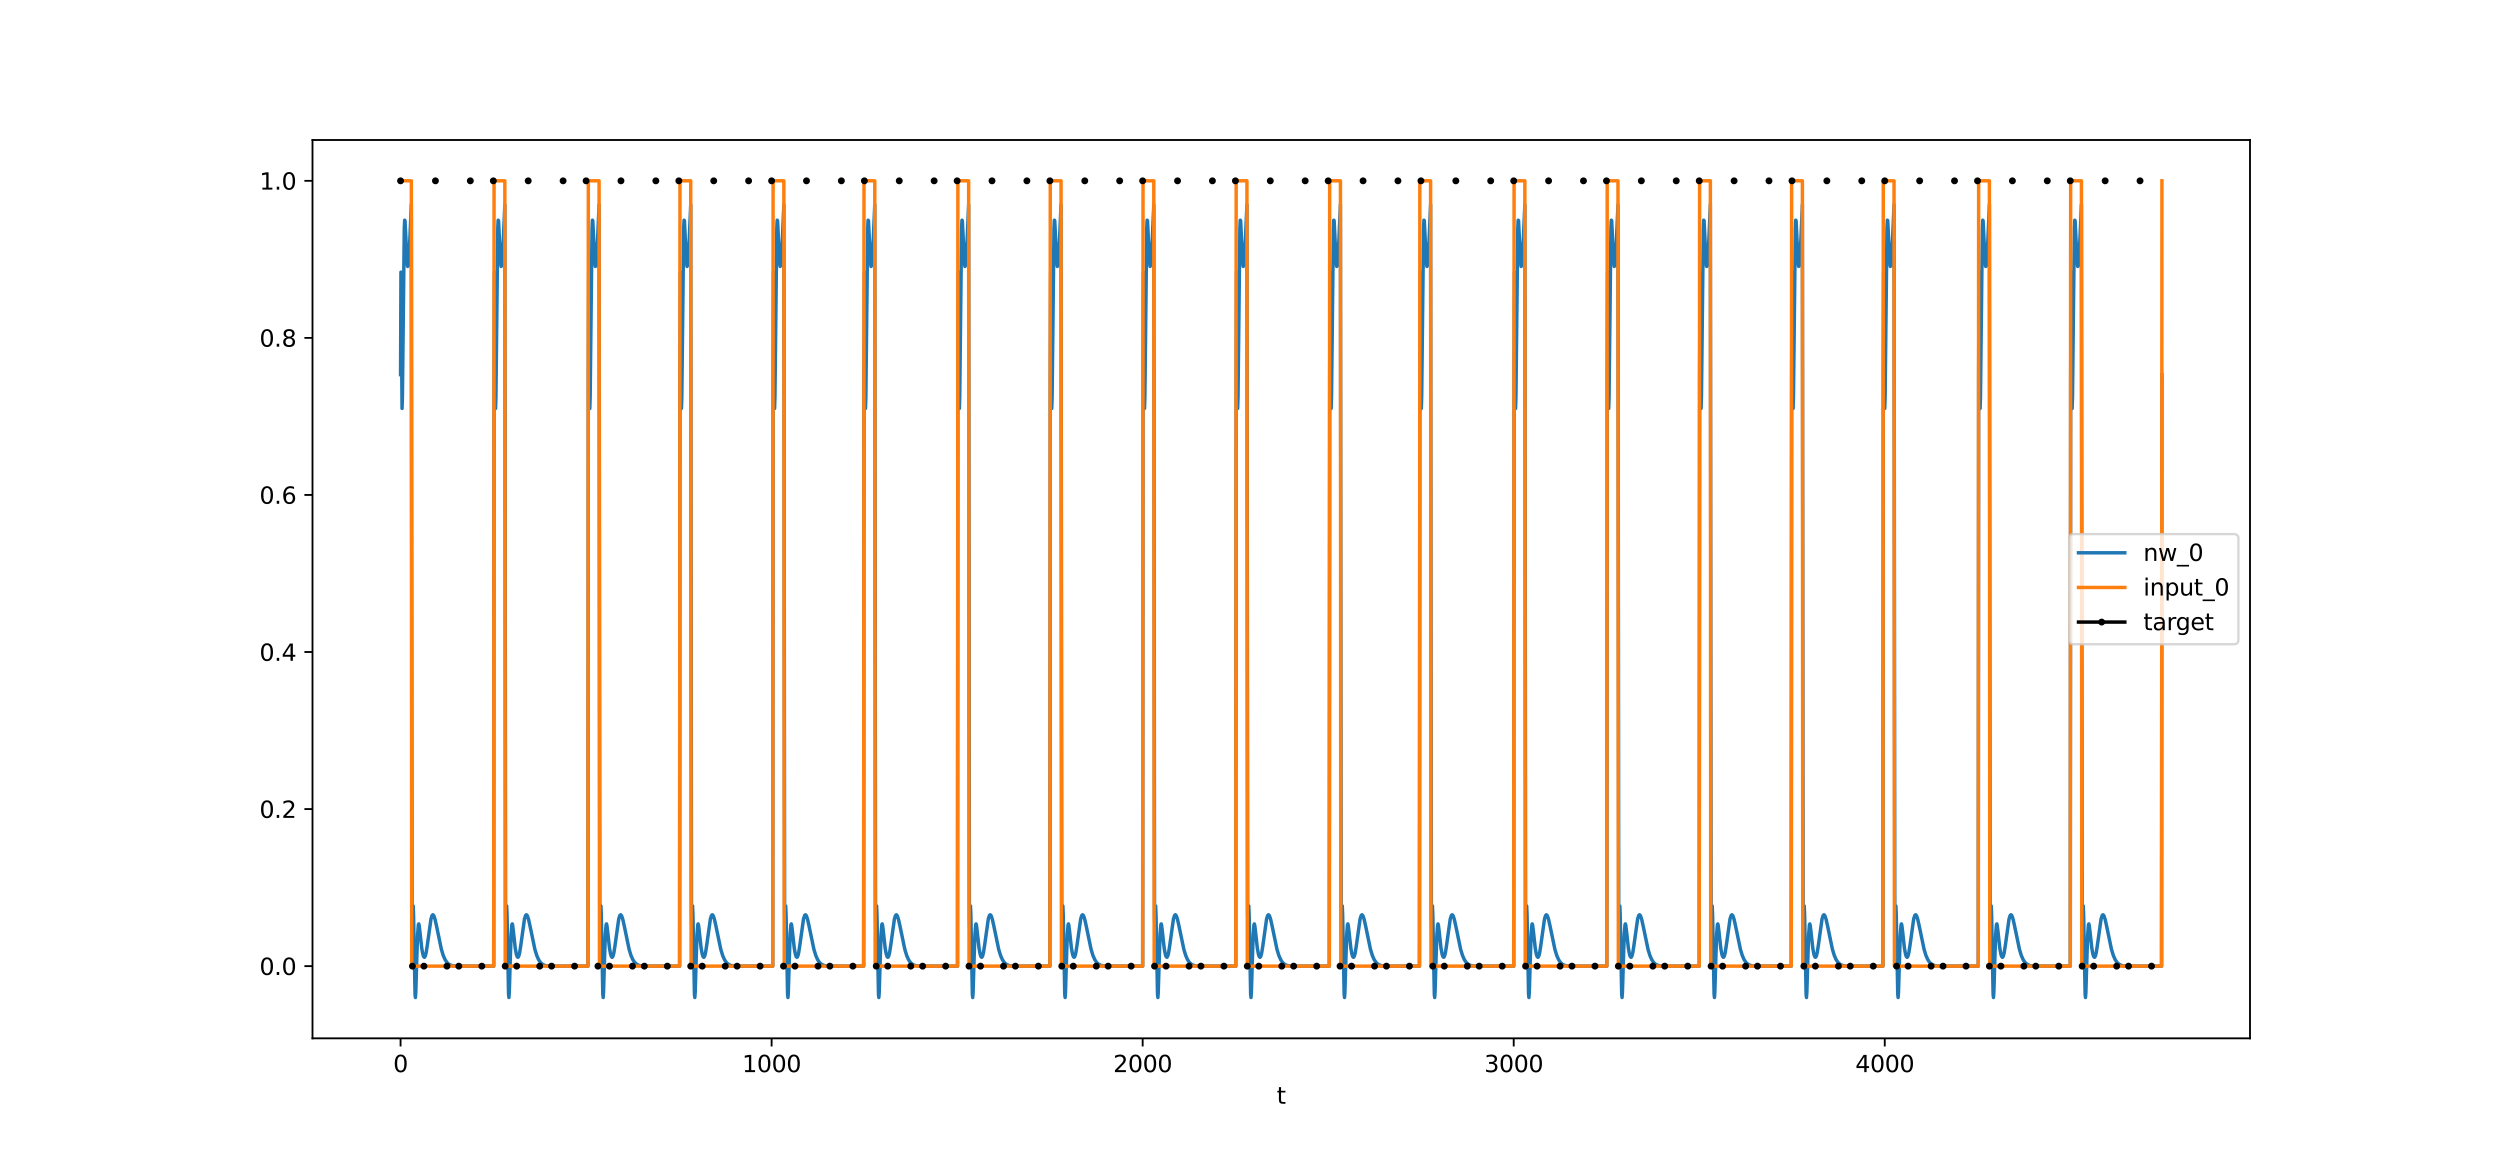 <?xml version="1.0" encoding="utf-8" standalone="no"?>
<!DOCTYPE svg PUBLIC "-//W3C//DTD SVG 1.1//EN"
  "http://www.w3.org/Graphics/SVG/1.1/DTD/svg11.dtd">
<svg xmlns:xlink="http://www.w3.org/1999/xlink" width="1080pt" height="504pt" viewBox="0 0 1080 504" xmlns="http://www.w3.org/2000/svg" version="1.1">
 <defs>
  <style type="text/css">*{stroke-linejoin: round; stroke-linecap: butt}</style>
 </defs>
 <g id="figure_1">
  <g id="patch_1">
   <path d="M 0 504 
L 1080 504 
L 1080 0 
L 0 0 
z
" style="fill: #ffffff"/>
  </g>
  <g id="axes_1">
   <g id="patch_2">
    <path d="M 135 448.56 
L 972 448.56 
L 972 60.48 
L 135 60.48 
z
" style="fill: #ffffff"/>
   </g>
   <g id="matplotlib.axis_1">
    <g id="xtick_1">
     <g id="line2d_1">
      <defs>
       <path id="mf96a973de1" d="M 0 0 
L 0 3.5 
" style="stroke: #000000; stroke-width: 0.8"/>
      </defs>
      <g>
       <use xlink:href="#mf96a973de1" x="173.045" y="448.56" style="stroke: #000000; stroke-width: 0.8"/>
      </g>
     </g>
     <g id="text_1">
      <!-- 0 -->
      <g transform="translate(169.864 463.158) scale(0.1 -0.1)">
       <defs>
        <path id="DejaVuSans-30" d="M 2034 4250 
Q 1547 4250 1301 3770 
Q 1056 3291 1056 2328 
Q 1056 1369 1301 889 
Q 1547 409 2034 409 
Q 2525 409 2770 889 
Q 3016 1369 3016 2328 
Q 3016 3291 2770 3770 
Q 2525 4250 2034 4250 
z
M 2034 4750 
Q 2819 4750 3233 4129 
Q 3647 3509 3647 2328 
Q 3647 1150 3233 529 
Q 2819 -91 2034 -91 
Q 1250 -91 836 529 
Q 422 1150 422 2328 
Q 422 3509 836 4129 
Q 1250 4750 2034 4750 
z
" transform="scale(0.016)"/>
       </defs>
       <use xlink:href="#DejaVuSans-30"/>
      </g>
     </g>
    </g>
    <g id="xtick_2">
     <g id="line2d_2">
      <g>
       <use xlink:href="#mf96a973de1" x="333.338" y="448.56" style="stroke: #000000; stroke-width: 0.8"/>
      </g>
     </g>
     <g id="text_2">
      <!-- 1000 -->
      <g transform="translate(320.613 463.158) scale(0.1 -0.1)">
       <defs>
        <path id="DejaVuSans-31" d="M 794 531 
L 1825 531 
L 1825 4091 
L 703 3866 
L 703 4441 
L 1819 4666 
L 2450 4666 
L 2450 531 
L 3481 531 
L 3481 0 
L 794 0 
L 794 531 
z
" transform="scale(0.016)"/>
       </defs>
       <use xlink:href="#DejaVuSans-31"/>
       <use xlink:href="#DejaVuSans-30" x="63.623"/>
       <use xlink:href="#DejaVuSans-30" x="127.246"/>
       <use xlink:href="#DejaVuSans-30" x="190.869"/>
      </g>
     </g>
    </g>
    <g id="xtick_3">
     <g id="line2d_3">
      <g>
       <use xlink:href="#mf96a973de1" x="493.631" y="448.56" style="stroke: #000000; stroke-width: 0.8"/>
      </g>
     </g>
     <g id="text_3">
      <!-- 2000 -->
      <g transform="translate(480.906 463.158) scale(0.1 -0.1)">
       <defs>
        <path id="DejaVuSans-32" d="M 1228 531 
L 3431 531 
L 3431 0 
L 469 0 
L 469 531 
Q 828 903 1448 1529 
Q 2069 2156 2228 2338 
Q 2531 2678 2651 2914 
Q 2772 3150 2772 3378 
Q 2772 3750 2511 3984 
Q 2250 4219 1831 4219 
Q 1534 4219 1204 4116 
Q 875 4013 500 3803 
L 500 4441 
Q 881 4594 1212 4672 
Q 1544 4750 1819 4750 
Q 2544 4750 2975 4387 
Q 3406 4025 3406 3419 
Q 3406 3131 3298 2873 
Q 3191 2616 2906 2266 
Q 2828 2175 2409 1742 
Q 1991 1309 1228 531 
z
" transform="scale(0.016)"/>
       </defs>
       <use xlink:href="#DejaVuSans-32"/>
       <use xlink:href="#DejaVuSans-30" x="63.623"/>
       <use xlink:href="#DejaVuSans-30" x="127.246"/>
       <use xlink:href="#DejaVuSans-30" x="190.869"/>
      </g>
     </g>
    </g>
    <g id="xtick_4">
     <g id="line2d_4">
      <g>
       <use xlink:href="#mf96a973de1" x="653.923" y="448.56" style="stroke: #000000; stroke-width: 0.8"/>
      </g>
     </g>
     <g id="text_4">
      <!-- 3000 -->
      <g transform="translate(641.198 463.158) scale(0.1 -0.1)">
       <defs>
        <path id="DejaVuSans-33" d="M 2597 2516 
Q 3050 2419 3304 2112 
Q 3559 1806 3559 1356 
Q 3559 666 3084 287 
Q 2609 -91 1734 -91 
Q 1441 -91 1130 -33 
Q 819 25 488 141 
L 488 750 
Q 750 597 1062 519 
Q 1375 441 1716 441 
Q 2309 441 2620 675 
Q 2931 909 2931 1356 
Q 2931 1769 2642 2001 
Q 2353 2234 1838 2234 
L 1294 2234 
L 1294 2753 
L 1863 2753 
Q 2328 2753 2575 2939 
Q 2822 3125 2822 3475 
Q 2822 3834 2567 4026 
Q 2313 4219 1838 4219 
Q 1578 4219 1281 4162 
Q 984 4106 628 3988 
L 628 4550 
Q 988 4650 1302 4700 
Q 1616 4750 1894 4750 
Q 2613 4750 3031 4423 
Q 3450 4097 3450 3541 
Q 3450 3153 3228 2886 
Q 3006 2619 2597 2516 
z
" transform="scale(0.016)"/>
       </defs>
       <use xlink:href="#DejaVuSans-33"/>
       <use xlink:href="#DejaVuSans-30" x="63.623"/>
       <use xlink:href="#DejaVuSans-30" x="127.246"/>
       <use xlink:href="#DejaVuSans-30" x="190.869"/>
      </g>
     </g>
    </g>
    <g id="xtick_5">
     <g id="line2d_5">
      <g>
       <use xlink:href="#mf96a973de1" x="814.216" y="448.56" style="stroke: #000000; stroke-width: 0.8"/>
      </g>
     </g>
     <g id="text_5">
      <!-- 4000 -->
      <g transform="translate(801.491 463.158) scale(0.1 -0.1)">
       <defs>
        <path id="DejaVuSans-34" d="M 2419 4116 
L 825 1625 
L 2419 1625 
L 2419 4116 
z
M 2253 4666 
L 3047 4666 
L 3047 1625 
L 3713 1625 
L 3713 1100 
L 3047 1100 
L 3047 0 
L 2419 0 
L 2419 1100 
L 313 1100 
L 313 1709 
L 2253 4666 
z
" transform="scale(0.016)"/>
       </defs>
       <use xlink:href="#DejaVuSans-34"/>
       <use xlink:href="#DejaVuSans-30" x="63.623"/>
       <use xlink:href="#DejaVuSans-30" x="127.246"/>
       <use xlink:href="#DejaVuSans-30" x="190.869"/>
      </g>
     </g>
    </g>
    <g id="text_6">
     <!-- t -->
     <g transform="translate(551.54 476.837) scale(0.1 -0.1)">
      <defs>
       <path id="DejaVuSans-74" d="M 1172 4494 
L 1172 3500 
L 2356 3500 
L 2356 3053 
L 1172 3053 
L 1172 1153 
Q 1172 725 1289 603 
Q 1406 481 1766 481 
L 2356 481 
L 2356 0 
L 1766 0 
Q 1100 0 847 248 
Q 594 497 594 1153 
L 594 3053 
L 172 3053 
L 172 3500 
L 594 3500 
L 594 4494 
L 1172 4494 
z
" transform="scale(0.016)"/>
      </defs>
      <use xlink:href="#DejaVuSans-74"/>
     </g>
    </g>
   </g>
   <g id="matplotlib.axis_2">
    <g id="ytick_1">
     <g id="line2d_6">
      <defs>
       <path id="m566e83e4d3" d="M 0 0 
L -3.5 0 
" style="stroke: #000000; stroke-width: 0.8"/>
      </defs>
      <g>
       <use xlink:href="#m566e83e4d3" x="135" y="417.374" style="stroke: #000000; stroke-width: 0.8"/>
      </g>
     </g>
     <g id="text_7">
      <!-- 0.0 -->
      <g transform="translate(112.097 421.173) scale(0.1 -0.1)">
       <defs>
        <path id="DejaVuSans-2e" d="M 684 794 
L 1344 794 
L 1344 0 
L 684 0 
L 684 794 
z
" transform="scale(0.016)"/>
       </defs>
       <use xlink:href="#DejaVuSans-30"/>
       <use xlink:href="#DejaVuSans-2e" x="63.623"/>
       <use xlink:href="#DejaVuSans-30" x="95.41"/>
      </g>
     </g>
    </g>
    <g id="ytick_2">
     <g id="line2d_7">
      <g>
       <use xlink:href="#m566e83e4d3" x="135" y="349.523" style="stroke: #000000; stroke-width: 0.8"/>
      </g>
     </g>
     <g id="text_8">
      <!-- 0.2 -->
      <g transform="translate(112.097 353.323) scale(0.1 -0.1)">
       <use xlink:href="#DejaVuSans-30"/>
       <use xlink:href="#DejaVuSans-2e" x="63.623"/>
       <use xlink:href="#DejaVuSans-32" x="95.41"/>
      </g>
     </g>
    </g>
    <g id="ytick_3">
     <g id="line2d_8">
      <g>
       <use xlink:href="#m566e83e4d3" x="135" y="281.672" style="stroke: #000000; stroke-width: 0.8"/>
      </g>
     </g>
     <g id="text_9">
      <!-- 0.4 -->
      <g transform="translate(112.097 285.472) scale(0.1 -0.1)">
       <use xlink:href="#DejaVuSans-30"/>
       <use xlink:href="#DejaVuSans-2e" x="63.623"/>
       <use xlink:href="#DejaVuSans-34" x="95.41"/>
      </g>
     </g>
    </g>
    <g id="ytick_4">
     <g id="line2d_9">
      <g>
       <use xlink:href="#m566e83e4d3" x="135" y="213.822" style="stroke: #000000; stroke-width: 0.8"/>
      </g>
     </g>
     <g id="text_10">
      <!-- 0.6 -->
      <g transform="translate(112.097 217.621) scale(0.1 -0.1)">
       <defs>
        <path id="DejaVuSans-36" d="M 2113 2584 
Q 1688 2584 1439 2293 
Q 1191 2003 1191 1497 
Q 1191 994 1439 701 
Q 1688 409 2113 409 
Q 2538 409 2786 701 
Q 3034 994 3034 1497 
Q 3034 2003 2786 2293 
Q 2538 2584 2113 2584 
z
M 3366 4563 
L 3366 3988 
Q 3128 4100 2886 4159 
Q 2644 4219 2406 4219 
Q 1781 4219 1451 3797 
Q 1122 3375 1075 2522 
Q 1259 2794 1537 2939 
Q 1816 3084 2150 3084 
Q 2853 3084 3261 2657 
Q 3669 2231 3669 1497 
Q 3669 778 3244 343 
Q 2819 -91 2113 -91 
Q 1303 -91 875 529 
Q 447 1150 447 2328 
Q 447 3434 972 4092 
Q 1497 4750 2381 4750 
Q 2619 4750 2861 4703 
Q 3103 4656 3366 4563 
z
" transform="scale(0.016)"/>
       </defs>
       <use xlink:href="#DejaVuSans-30"/>
       <use xlink:href="#DejaVuSans-2e" x="63.623"/>
       <use xlink:href="#DejaVuSans-36" x="95.41"/>
      </g>
     </g>
    </g>
    <g id="ytick_5">
     <g id="line2d_10">
      <g>
       <use xlink:href="#m566e83e4d3" x="135" y="145.971" style="stroke: #000000; stroke-width: 0.8"/>
      </g>
     </g>
     <g id="text_11">
      <!-- 0.8 -->
      <g transform="translate(112.097 149.77) scale(0.1 -0.1)">
       <defs>
        <path id="DejaVuSans-38" d="M 2034 2216 
Q 1584 2216 1326 1975 
Q 1069 1734 1069 1313 
Q 1069 891 1326 650 
Q 1584 409 2034 409 
Q 2484 409 2743 651 
Q 3003 894 3003 1313 
Q 3003 1734 2745 1975 
Q 2488 2216 2034 2216 
z
M 1403 2484 
Q 997 2584 770 2862 
Q 544 3141 544 3541 
Q 544 4100 942 4425 
Q 1341 4750 2034 4750 
Q 2731 4750 3128 4425 
Q 3525 4100 3525 3541 
Q 3525 3141 3298 2862 
Q 3072 2584 2669 2484 
Q 3125 2378 3379 2068 
Q 3634 1759 3634 1313 
Q 3634 634 3220 271 
Q 2806 -91 2034 -91 
Q 1263 -91 848 271 
Q 434 634 434 1313 
Q 434 1759 690 2068 
Q 947 2378 1403 2484 
z
M 1172 3481 
Q 1172 3119 1398 2916 
Q 1625 2713 2034 2713 
Q 2441 2713 2670 2916 
Q 2900 3119 2900 3481 
Q 2900 3844 2670 4047 
Q 2441 4250 2034 4250 
Q 1625 4250 1398 4047 
Q 1172 3844 1172 3481 
z
" transform="scale(0.016)"/>
       </defs>
       <use xlink:href="#DejaVuSans-30"/>
       <use xlink:href="#DejaVuSans-2e" x="63.623"/>
       <use xlink:href="#DejaVuSans-38" x="95.41"/>
      </g>
     </g>
    </g>
    <g id="ytick_6">
     <g id="line2d_11">
      <g>
       <use xlink:href="#m566e83e4d3" x="135" y="78.12" style="stroke: #000000; stroke-width: 0.8"/>
      </g>
     </g>
     <g id="text_12">
      <!-- 1.0 -->
      <g transform="translate(112.097 81.919) scale(0.1 -0.1)">
       <use xlink:href="#DejaVuSans-31"/>
       <use xlink:href="#DejaVuSans-2e" x="63.623"/>
       <use xlink:href="#DejaVuSans-30" x="95.41"/>
      </g>
     </g>
    </g>
   </g>
   <g id="line2d_12">
    <path d="M 173.045 161.843 
L 173.206 117.562 
L 173.687 176.445 
L 173.847 171.302 
L 174.648 98.662 
L 174.809 95.126 
L 174.969 95.298 
L 175.29 101.799 
L 175.77 112.535 
L 176.091 115.102 
L 176.251 114.847 
L 176.572 111.884 
L 177.053 103.405 
L 177.694 88.416 
L 178.015 395.152 
L 178.175 402.93 
L 178.495 391.378 
L 178.656 395.289 
L 179.297 429.565 
L 179.457 430.92 
L 179.617 428.803 
L 180.098 412.739 
L 180.419 403.549 
L 180.74 399.436 
L 180.9 399.127 
L 181.06 399.667 
L 181.381 402.254 
L 182.182 409.573 
L 182.663 412.209 
L 182.984 413.191 
L 183.304 413.549 
L 183.464 413.48 
L 183.785 412.823 
L 184.106 411.483 
L 184.587 408.402 
L 186.189 396.957 
L 186.67 395.465 
L 186.991 395.184 
L 187.151 395.247 
L 187.472 395.735 
L 187.953 397.22 
L 188.594 400.117 
L 190.678 410.127 
L 191.479 412.755 
L 192.281 414.588 
L 193.082 415.784 
L 193.883 416.52 
L 194.685 416.948 
L 195.647 417.215 
L 197.089 417.36 
L 200.295 417.381 
L 213.279 417.374 
L 213.439 161.843 
L 213.599 117.562 
L 214.08 176.445 
L 214.241 171.302 
L 215.042 98.662 
L 215.202 95.126 
L 215.363 95.298 
L 215.683 101.799 
L 216.164 112.535 
L 216.485 115.102 
L 216.645 114.847 
L 216.966 111.884 
L 217.447 103.405 
L 218.088 88.416 
L 218.408 395.152 
L 218.569 402.93 
L 218.889 391.378 
L 219.049 395.289 
L 219.691 429.565 
L 219.851 430.92 
L 220.011 428.803 
L 220.492 412.739 
L 220.813 403.549 
L 221.133 399.436 
L 221.294 399.127 
L 221.454 399.667 
L 221.774 402.254 
L 222.576 409.573 
L 223.057 412.209 
L 223.377 413.191 
L 223.698 413.549 
L 223.858 413.48 
L 224.179 412.823 
L 224.499 411.483 
L 224.98 408.402 
L 226.583 396.957 
L 227.064 395.465 
L 227.385 395.184 
L 227.545 395.247 
L 227.866 395.735 
L 228.346 397.22 
L 228.988 400.117 
L 231.071 410.127 
L 231.873 412.755 
L 232.674 414.588 
L 233.476 415.784 
L 234.277 416.52 
L 235.079 416.948 
L 236.04 417.215 
L 237.483 417.36 
L 240.689 417.381 
L 253.993 417.374 
L 254.154 161.843 
L 254.314 117.562 
L 254.795 176.445 
L 254.955 171.302 
L 255.756 98.662 
L 255.917 95.126 
L 256.077 95.298 
L 256.398 101.799 
L 256.878 112.535 
L 257.199 115.102 
L 257.359 114.847 
L 257.68 111.884 
L 258.161 103.405 
L 258.802 88.416 
L 259.123 395.152 
L 259.283 402.93 
L 259.603 391.378 
L 259.764 395.289 
L 260.405 429.565 
L 260.565 430.92 
L 260.726 428.803 
L 261.206 412.739 
L 261.527 403.549 
L 261.848 399.436 
L 262.008 399.127 
L 262.168 399.667 
L 262.489 402.254 
L 263.29 409.573 
L 263.771 412.209 
L 264.092 413.191 
L 264.412 413.549 
L 264.573 413.48 
L 264.893 412.823 
L 265.214 411.483 
L 265.695 408.402 
L 267.298 396.957 
L 267.778 395.465 
L 268.099 395.184 
L 268.259 395.247 
L 268.58 395.735 
L 269.061 397.22 
L 269.702 400.117 
L 271.786 410.127 
L 272.587 412.755 
L 273.389 414.588 
L 274.19 415.784 
L 274.992 416.52 
L 275.793 416.948 
L 276.755 417.215 
L 278.197 417.36 
L 281.403 417.381 
L 293.586 417.374 
L 293.746 161.843 
L 293.906 117.562 
L 294.387 176.445 
L 294.547 171.302 
L 295.349 98.662 
L 295.509 95.126 
L 295.669 95.298 
L 295.99 101.799 
L 296.471 112.535 
L 296.791 115.102 
L 296.952 114.847 
L 297.272 111.884 
L 297.753 103.405 
L 298.394 88.416 
L 298.715 395.152 
L 298.875 402.93 
L 299.196 391.378 
L 299.356 395.289 
L 299.997 429.565 
L 300.158 430.92 
L 300.318 428.803 
L 300.799 412.739 
L 301.119 403.549 
L 301.44 399.436 
L 301.6 399.127 
L 301.76 399.667 
L 302.081 402.254 
L 302.882 409.573 
L 303.363 412.209 
L 303.684 413.191 
L 304.005 413.549 
L 304.165 413.48 
L 304.485 412.823 
L 304.806 411.483 
L 305.287 408.402 
L 306.89 396.957 
L 307.371 395.465 
L 307.691 395.184 
L 307.852 395.247 
L 308.172 395.735 
L 308.653 397.22 
L 309.294 400.117 
L 311.378 410.127 
L 312.179 412.755 
L 312.981 414.588 
L 313.782 415.784 
L 314.584 416.52 
L 315.385 416.948 
L 316.347 417.215 
L 317.79 417.36 
L 320.996 417.381 
L 333.819 417.374 
L 333.979 161.843 
L 334.14 117.562 
L 334.62 176.445 
L 334.781 171.302 
L 335.582 98.662 
L 335.742 95.126 
L 335.903 95.298 
L 336.223 101.799 
L 336.704 112.535 
L 337.025 115.102 
L 337.185 114.847 
L 337.506 111.884 
L 337.987 103.405 
L 338.628 88.416 
L 338.948 395.152 
L 339.109 402.93 
L 339.429 391.378 
L 339.589 395.289 
L 340.231 429.565 
L 340.391 430.92 
L 340.551 428.803 
L 341.032 412.739 
L 341.353 403.549 
L 341.673 399.436 
L 341.834 399.127 
L 341.994 399.667 
L 342.314 402.254 
L 343.116 409.573 
L 343.597 412.209 
L 343.917 413.191 
L 344.238 413.549 
L 344.398 413.48 
L 344.719 412.823 
L 345.039 411.483 
L 345.52 408.402 
L 347.123 396.957 
L 347.604 395.465 
L 347.925 395.184 
L 348.085 395.247 
L 348.406 395.735 
L 348.886 397.22 
L 349.528 400.117 
L 351.611 410.127 
L 352.413 412.755 
L 353.214 414.588 
L 354.016 415.784 
L 354.817 416.52 
L 355.619 416.948 
L 356.581 417.215 
L 358.023 417.36 
L 361.229 417.381 
L 373.091 417.374 
L 373.251 161.843 
L 373.411 117.562 
L 373.892 176.445 
L 374.052 171.302 
L 374.854 98.662 
L 375.014 95.126 
L 375.174 95.298 
L 375.495 101.799 
L 375.976 112.535 
L 376.297 115.102 
L 376.457 114.847 
L 376.777 111.884 
L 377.258 103.405 
L 377.899 88.416 
L 378.22 395.152 
L 378.38 402.93 
L 378.701 391.378 
L 378.861 395.289 
L 379.502 429.565 
L 379.663 430.92 
L 379.823 428.803 
L 380.304 412.739 
L 380.624 403.549 
L 380.945 399.436 
L 381.105 399.127 
L 381.266 399.667 
L 381.586 402.254 
L 382.388 409.573 
L 382.869 412.209 
L 383.189 413.191 
L 383.51 413.549 
L 383.67 413.48 
L 383.991 412.823 
L 384.311 411.483 
L 384.792 408.402 
L 386.395 396.957 
L 386.876 395.465 
L 387.196 395.184 
L 387.357 395.247 
L 387.677 395.735 
L 388.158 397.22 
L 388.799 400.117 
L 390.883 410.127 
L 391.685 412.755 
L 392.486 414.588 
L 393.288 415.784 
L 394.089 416.52 
L 394.89 416.948 
L 395.852 417.215 
L 397.295 417.36 
L 400.501 417.381 
L 413.645 417.374 
L 413.805 161.843 
L 413.965 117.562 
L 414.446 176.445 
L 414.606 171.302 
L 415.408 98.662 
L 415.568 95.126 
L 415.728 95.298 
L 416.049 101.799 
L 416.53 112.535 
L 416.851 115.102 
L 417.011 114.847 
L 417.331 111.884 
L 417.812 103.405 
L 418.453 88.416 
L 418.774 395.152 
L 418.934 402.93 
L 419.255 391.378 
L 419.415 395.289 
L 420.056 429.565 
L 420.217 430.92 
L 420.377 428.803 
L 420.858 412.739 
L 421.178 403.549 
L 421.499 399.436 
L 421.659 399.127 
L 421.82 399.667 
L 422.14 402.254 
L 422.942 409.573 
L 423.423 412.209 
L 423.743 413.191 
L 424.064 413.549 
L 424.224 413.48 
L 424.545 412.823 
L 424.865 411.483 
L 425.346 408.402 
L 426.949 396.957 
L 427.43 395.465 
L 427.75 395.184 
L 427.911 395.247 
L 428.231 395.735 
L 428.712 397.22 
L 429.353 400.117 
L 431.437 410.127 
L 432.239 412.755 
L 433.04 414.588 
L 433.842 415.784 
L 434.643 416.52 
L 435.444 416.948 
L 436.406 417.215 
L 437.849 417.36 
L 441.055 417.381 
L 453.558 417.374 
L 453.718 161.843 
L 453.878 117.562 
L 454.359 176.445 
L 454.519 171.302 
L 455.321 98.662 
L 455.481 95.126 
L 455.641 95.298 
L 455.962 101.799 
L 456.443 112.535 
L 456.763 115.102 
L 456.924 114.847 
L 457.244 111.884 
L 457.725 103.405 
L 458.366 88.416 
L 458.687 395.152 
L 458.847 402.93 
L 459.168 391.378 
L 459.328 395.289 
L 459.969 429.565 
L 460.13 430.92 
L 460.29 428.803 
L 460.771 412.739 
L 461.091 403.549 
L 461.412 399.436 
L 461.572 399.127 
L 461.732 399.667 
L 462.053 402.254 
L 462.855 409.573 
L 463.335 412.209 
L 463.656 413.191 
L 463.977 413.549 
L 464.137 413.48 
L 464.457 412.823 
L 464.778 411.483 
L 465.259 408.402 
L 466.862 396.957 
L 467.343 395.465 
L 467.663 395.184 
L 467.824 395.247 
L 468.144 395.735 
L 468.625 397.22 
L 469.266 400.117 
L 471.35 410.127 
L 472.151 412.755 
L 472.953 414.588 
L 473.754 415.784 
L 474.556 416.52 
L 475.357 416.948 
L 476.319 417.215 
L 477.762 417.36 
L 480.968 417.381 
L 493.631 417.374 
L 493.791 161.843 
L 493.951 117.562 
L 494.432 176.445 
L 494.592 171.302 
L 495.394 98.662 
L 495.554 95.126 
L 495.715 95.298 
L 496.035 101.799 
L 496.516 112.535 
L 496.837 115.102 
L 496.997 114.847 
L 497.317 111.884 
L 497.798 103.405 
L 498.439 88.416 
L 498.76 395.152 
L 498.92 402.93 
L 499.241 391.378 
L 499.401 395.289 
L 500.042 429.565 
L 500.203 430.92 
L 500.363 428.803 
L 500.844 412.739 
L 501.164 403.549 
L 501.485 399.436 
L 501.645 399.127 
L 501.806 399.667 
L 502.126 402.254 
L 502.928 409.573 
L 503.409 412.209 
L 503.729 413.191 
L 504.05 413.549 
L 504.21 413.48 
L 504.531 412.823 
L 504.851 411.483 
L 505.332 408.402 
L 506.935 396.957 
L 507.416 395.465 
L 507.736 395.184 
L 507.897 395.247 
L 508.217 395.735 
L 508.698 397.22 
L 509.339 400.117 
L 511.423 410.127 
L 512.225 412.755 
L 513.026 414.588 
L 513.828 415.784 
L 514.629 416.52 
L 515.431 416.948 
L 516.392 417.215 
L 517.835 417.36 
L 521.041 417.381 
L 533.864 417.374 
L 534.024 161.843 
L 534.185 117.562 
L 534.666 176.445 
L 534.826 171.302 
L 535.627 98.662 
L 535.788 95.126 
L 535.948 95.298 
L 536.269 101.799 
L 536.749 112.535 
L 537.07 115.102 
L 537.23 114.847 
L 537.551 111.884 
L 538.032 103.405 
L 538.673 88.416 
L 538.994 395.152 
L 539.154 402.93 
L 539.474 391.378 
L 539.635 395.289 
L 540.276 429.565 
L 540.436 430.92 
L 540.596 428.803 
L 541.077 412.739 
L 541.398 403.549 
L 541.718 399.436 
L 541.879 399.127 
L 542.039 399.667 
L 542.36 402.254 
L 543.161 409.573 
L 543.642 412.209 
L 543.963 413.191 
L 544.283 413.549 
L 544.443 413.48 
L 544.764 412.823 
L 545.085 411.483 
L 545.566 408.402 
L 547.168 396.957 
L 547.649 395.465 
L 547.97 395.184 
L 548.13 395.247 
L 548.451 395.735 
L 548.932 397.22 
L 549.573 400.117 
L 551.657 410.127 
L 552.458 412.755 
L 553.26 414.588 
L 554.061 415.784 
L 554.862 416.52 
L 555.664 416.948 
L 556.626 417.215 
L 558.068 417.36 
L 561.274 417.381 
L 574.258 417.374 
L 574.418 161.843 
L 574.578 117.562 
L 575.059 176.445 
L 575.22 171.302 
L 576.021 98.662 
L 576.181 95.126 
L 576.342 95.298 
L 576.662 101.799 
L 577.143 112.535 
L 577.464 115.102 
L 577.624 114.847 
L 577.945 111.884 
L 578.426 103.405 
L 579.067 88.416 
L 579.387 395.152 
L 579.548 402.93 
L 579.868 391.378 
L 580.028 395.289 
L 580.67 429.565 
L 580.83 430.92 
L 580.99 428.803 
L 581.471 412.739 
L 581.792 403.549 
L 582.112 399.436 
L 582.273 399.127 
L 582.433 399.667 
L 582.753 402.254 
L 583.555 409.573 
L 584.036 412.209 
L 584.356 413.191 
L 584.677 413.549 
L 584.837 413.48 
L 585.158 412.823 
L 585.478 411.483 
L 585.959 408.402 
L 587.562 396.957 
L 588.043 395.465 
L 588.364 395.184 
L 588.524 395.247 
L 588.845 395.735 
L 589.325 397.22 
L 589.967 400.117 
L 592.05 410.127 
L 592.852 412.755 
L 593.653 414.588 
L 594.455 415.784 
L 595.256 416.52 
L 596.058 416.948 
L 597.019 417.215 
L 598.462 417.36 
L 601.668 417.381 
L 613.209 417.374 
L 613.369 161.843 
L 613.53 117.562 
L 614.01 176.445 
L 614.171 171.302 
L 614.972 98.662 
L 615.133 95.126 
L 615.293 95.298 
L 615.613 101.799 
L 616.094 112.535 
L 616.415 115.102 
L 616.575 114.847 
L 616.896 111.884 
L 617.377 103.405 
L 618.018 88.416 
L 618.338 395.152 
L 618.499 402.93 
L 618.819 391.378 
L 618.98 395.289 
L 619.621 429.565 
L 619.781 430.92 
L 619.941 428.803 
L 620.422 412.739 
L 620.743 403.549 
L 621.063 399.436 
L 621.224 399.127 
L 621.384 399.667 
L 621.705 402.254 
L 622.506 409.573 
L 622.987 412.209 
L 623.307 413.191 
L 623.628 413.549 
L 623.788 413.48 
L 624.109 412.823 
L 624.429 411.483 
L 624.91 408.402 
L 626.513 396.957 
L 626.994 395.465 
L 627.315 395.184 
L 627.475 395.247 
L 627.796 395.735 
L 628.277 397.22 
L 628.918 400.117 
L 631.001 410.127 
L 631.803 412.755 
L 632.604 414.588 
L 633.406 415.784 
L 634.207 416.52 
L 635.009 416.948 
L 635.971 417.215 
L 637.413 417.36 
L 640.619 417.381 
L 653.923 417.374 
L 654.084 161.843 
L 654.244 117.562 
L 654.725 176.445 
L 654.885 171.302 
L 655.687 98.662 
L 655.847 95.126 
L 656.007 95.298 
L 656.328 101.799 
L 656.809 112.535 
L 657.129 115.102 
L 657.289 114.847 
L 657.61 111.884 
L 658.091 103.405 
L 658.732 88.416 
L 659.053 395.152 
L 659.213 402.93 
L 659.534 391.378 
L 659.694 395.289 
L 660.335 429.565 
L 660.495 430.92 
L 660.656 428.803 
L 661.136 412.739 
L 661.457 403.549 
L 661.778 399.436 
L 661.938 399.127 
L 662.098 399.667 
L 662.419 402.254 
L 663.22 409.573 
L 663.701 412.209 
L 664.022 413.191 
L 664.342 413.549 
L 664.503 413.48 
L 664.823 412.823 
L 665.144 411.483 
L 665.625 408.402 
L 667.228 396.957 
L 667.708 395.465 
L 668.029 395.184 
L 668.189 395.247 
L 668.51 395.735 
L 668.991 397.22 
L 669.632 400.117 
L 671.716 410.127 
L 672.517 412.755 
L 673.319 414.588 
L 674.12 415.784 
L 674.922 416.52 
L 675.723 416.948 
L 676.685 417.215 
L 678.128 417.36 
L 681.333 417.381 
L 694.157 417.374 
L 694.317 161.843 
L 694.477 117.562 
L 694.958 176.445 
L 695.119 171.302 
L 695.92 98.662 
L 696.08 95.126 
L 696.241 95.298 
L 696.561 101.799 
L 697.042 112.535 
L 697.363 115.102 
L 697.523 114.847 
L 697.844 111.884 
L 698.324 103.405 
L 698.966 88.416 
L 699.286 395.152 
L 699.446 402.93 
L 699.767 391.378 
L 699.927 395.289 
L 700.568 429.565 
L 700.729 430.92 
L 700.889 428.803 
L 701.37 412.739 
L 701.691 403.549 
L 702.011 399.436 
L 702.171 399.127 
L 702.332 399.667 
L 702.652 402.254 
L 703.454 409.573 
L 703.935 412.209 
L 704.255 413.191 
L 704.576 413.549 
L 704.736 413.48 
L 705.057 412.823 
L 705.377 411.483 
L 705.858 408.402 
L 707.461 396.957 
L 707.942 395.465 
L 708.263 395.184 
L 708.423 395.247 
L 708.743 395.735 
L 709.224 397.22 
L 709.865 400.117 
L 711.949 410.127 
L 712.751 412.755 
L 713.552 414.588 
L 714.354 415.784 
L 715.155 416.52 
L 715.957 416.948 
L 716.918 417.215 
L 718.361 417.36 
L 721.567 417.381 
L 734.07 417.374 
L 734.23 161.843 
L 734.39 117.562 
L 734.871 176.445 
L 735.031 171.302 
L 735.833 98.662 
L 735.993 95.126 
L 736.153 95.298 
L 736.474 101.799 
L 736.955 112.535 
L 737.275 115.102 
L 737.436 114.847 
L 737.756 111.884 
L 738.237 103.405 
L 738.878 88.416 
L 739.199 395.152 
L 739.359 402.93 
L 739.68 391.378 
L 739.84 395.289 
L 740.481 429.565 
L 740.642 430.92 
L 740.802 428.803 
L 741.283 412.739 
L 741.603 403.549 
L 741.924 399.436 
L 742.084 399.127 
L 742.245 399.667 
L 742.565 402.254 
L 743.367 409.573 
L 743.847 412.209 
L 744.168 413.191 
L 744.489 413.549 
L 744.649 413.48 
L 744.97 412.823 
L 745.29 411.483 
L 745.771 408.402 
L 747.374 396.957 
L 747.855 395.465 
L 748.175 395.184 
L 748.336 395.247 
L 748.656 395.735 
L 749.137 397.22 
L 749.778 400.117 
L 751.862 410.127 
L 752.664 412.755 
L 753.465 414.588 
L 754.267 415.784 
L 755.068 416.52 
L 755.869 416.948 
L 756.831 417.215 
L 758.274 417.36 
L 761.48 417.381 
L 773.822 417.374 
L 773.983 161.843 
L 774.143 117.562 
L 774.624 176.445 
L 774.784 171.302 
L 775.585 98.662 
L 775.746 95.126 
L 775.906 95.298 
L 776.227 101.799 
L 776.707 112.535 
L 777.028 115.102 
L 777.188 114.847 
L 777.509 111.884 
L 777.99 103.405 
L 778.631 88.416 
L 778.952 395.152 
L 779.112 402.93 
L 779.432 391.378 
L 779.593 395.289 
L 780.234 429.565 
L 780.394 430.92 
L 780.555 428.803 
L 781.035 412.739 
L 781.356 403.549 
L 781.677 399.436 
L 781.837 399.127 
L 781.997 399.667 
L 782.318 402.254 
L 783.119 409.573 
L 783.6 412.209 
L 783.921 413.191 
L 784.241 413.549 
L 784.402 413.48 
L 784.722 412.823 
L 785.043 411.483 
L 785.524 408.402 
L 787.127 396.957 
L 787.607 395.465 
L 787.928 395.184 
L 788.088 395.247 
L 788.409 395.735 
L 788.89 397.22 
L 789.531 400.117 
L 791.615 410.127 
L 792.416 412.755 
L 793.218 414.588 
L 794.019 415.784 
L 794.821 416.52 
L 795.622 416.948 
L 796.584 417.215 
L 798.026 417.36 
L 801.232 417.381 
L 813.414 417.374 
L 813.575 161.843 
L 813.735 117.562 
L 814.216 176.445 
L 814.376 171.302 
L 815.178 98.662 
L 815.338 95.126 
L 815.498 95.298 
L 815.819 101.799 
L 816.3 112.535 
L 816.62 115.102 
L 816.781 114.847 
L 817.101 111.884 
L 817.582 103.405 
L 818.223 88.416 
L 818.544 395.152 
L 818.704 402.93 
L 819.025 391.378 
L 819.185 395.289 
L 819.826 429.565 
L 819.986 430.92 
L 820.147 428.803 
L 820.628 412.739 
L 820.948 403.549 
L 821.269 399.436 
L 821.429 399.127 
L 821.589 399.667 
L 821.91 402.254 
L 822.711 409.573 
L 823.192 412.209 
L 823.513 413.191 
L 823.834 413.549 
L 823.994 413.48 
L 824.314 412.823 
L 824.635 411.483 
L 825.116 408.402 
L 826.719 396.957 
L 827.2 395.465 
L 827.52 395.184 
L 827.681 395.247 
L 828.001 395.735 
L 828.482 397.22 
L 829.123 400.117 
L 831.207 410.127 
L 832.008 412.755 
L 832.81 414.588 
L 833.611 415.784 
L 834.413 416.52 
L 835.214 416.948 
L 836.176 417.215 
L 837.619 417.36 
L 840.825 417.381 
L 854.61 417.374 
L 854.77 161.843 
L 854.93 117.562 
L 855.411 176.445 
L 855.571 171.302 
L 856.373 98.662 
L 856.533 95.126 
L 856.693 95.298 
L 857.014 101.799 
L 857.495 112.535 
L 857.816 115.102 
L 857.976 114.847 
L 858.296 111.884 
L 858.777 103.405 
L 859.418 88.416 
L 859.739 395.152 
L 859.899 402.93 
L 860.22 391.378 
L 860.38 395.289 
L 861.021 429.565 
L 861.182 430.92 
L 861.342 428.803 
L 861.823 412.739 
L 862.143 403.549 
L 862.464 399.436 
L 862.624 399.127 
L 862.785 399.667 
L 863.105 402.254 
L 863.907 409.573 
L 864.388 412.209 
L 864.708 413.191 
L 865.029 413.549 
L 865.189 413.48 
L 865.51 412.823 
L 865.83 411.483 
L 866.311 408.402 
L 867.914 396.957 
L 868.395 395.465 
L 868.715 395.184 
L 868.876 395.247 
L 869.196 395.735 
L 869.677 397.22 
L 870.318 400.117 
L 872.402 410.127 
L 873.204 412.755 
L 874.005 414.588 
L 874.807 415.784 
L 875.608 416.52 
L 876.409 416.948 
L 877.371 417.215 
L 878.814 417.36 
L 882.02 417.381 
L 894.362 417.374 
L 894.523 161.843 
L 894.683 117.562 
L 895.164 176.445 
L 895.324 171.302 
L 896.125 98.662 
L 896.286 95.126 
L 896.446 95.298 
L 896.767 101.799 
L 897.248 112.535 
L 897.568 115.102 
L 897.728 114.847 
L 898.049 111.884 
L 898.53 103.405 
L 899.171 88.416 
L 899.492 395.152 
L 899.652 402.93 
L 899.973 391.378 
L 900.133 395.289 
L 900.774 429.565 
L 900.934 430.92 
L 901.095 428.803 
L 901.575 412.739 
L 901.896 403.549 
L 902.217 399.436 
L 902.377 399.127 
L 902.537 399.667 
L 902.858 402.254 
L 903.659 409.573 
L 904.14 412.209 
L 904.461 413.191 
L 904.781 413.549 
L 904.942 413.48 
L 905.262 412.823 
L 905.583 411.483 
L 906.064 408.402 
L 907.667 396.957 
L 908.147 395.465 
L 908.468 395.184 
L 908.628 395.247 
L 908.949 395.735 
L 909.43 397.22 
L 910.071 400.117 
L 912.155 410.127 
L 912.956 412.755 
L 913.758 414.588 
L 914.559 415.784 
L 915.361 416.52 
L 916.162 416.948 
L 917.124 417.215 
L 918.566 417.36 
L 921.772 417.381 
L 933.794 417.374 
L 933.955 161.843 
L 933.955 161.843 
" clip-path="url(#p473469a446)" style="fill: none; stroke: #1f77b4; stroke-width: 1.5; stroke-linecap: square"/>
   </g>
   <g id="line2d_13">
    <path d="M 173.045 78.12 
L 177.694 78.12 
L 177.854 417.374 
L 213.279 417.374 
L 213.439 78.12 
L 218.088 78.12 
L 218.248 417.374 
L 253.993 417.374 
L 254.154 78.12 
L 258.802 78.12 
L 258.962 417.374 
L 293.586 417.374 
L 293.746 78.12 
L 298.394 78.12 
L 298.555 417.374 
L 333.819 417.374 
L 333.979 78.12 
L 338.628 78.12 
L 338.788 417.374 
L 373.091 417.374 
L 373.251 78.12 
L 377.899 78.12 
L 378.06 417.374 
L 413.645 417.374 
L 413.805 78.12 
L 418.453 78.12 
L 418.614 417.374 
L 453.558 417.374 
L 453.718 78.12 
L 458.366 78.12 
L 458.527 417.374 
L 493.631 417.374 
L 493.791 78.12 
L 498.439 78.12 
L 498.6 417.374 
L 533.864 417.374 
L 534.024 78.12 
L 538.673 78.12 
L 538.833 417.374 
L 574.258 417.374 
L 574.418 78.12 
L 579.067 78.12 
L 579.227 417.374 
L 613.209 417.374 
L 613.369 78.12 
L 618.018 78.12 
L 618.178 417.374 
L 653.923 417.374 
L 654.084 78.12 
L 658.732 78.12 
L 658.892 417.374 
L 694.157 417.374 
L 694.317 78.12 
L 698.966 78.12 
L 699.126 417.374 
L 734.07 417.374 
L 734.23 78.12 
L 738.878 78.12 
L 739.039 417.374 
L 773.822 417.374 
L 773.983 78.12 
L 778.631 78.12 
L 778.791 417.374 
L 813.414 417.374 
L 813.575 78.12 
L 818.223 78.12 
L 818.384 417.374 
L 854.61 417.374 
L 854.77 78.12 
L 859.418 78.12 
L 859.579 417.374 
L 894.362 417.374 
L 894.523 78.12 
L 899.171 78.12 
L 899.331 417.374 
L 933.794 417.374 
L 933.955 78.12 
L 933.955 78.12 
" clip-path="url(#p473469a446)" style="fill: none; stroke: #ff7f0e; stroke-width: 1.5; stroke-linecap: square"/>
   </g>
   <g id="line2d_14">
    <path d="M 929.466 417.374 
" clip-path="url(#p473469a446)" style="fill: none; stroke: #000000; stroke-width: 1.5; stroke-linecap: square"/>
    <defs>
     <path id="m096217d2f0" d="M 0 1 
C 0.265 1 0.52 0.895 0.707 0.707 
C 0.895 0.52 1 0.265 1 0 
C 1 -0.265 0.895 -0.52 0.707 -0.707 
C 0.52 -0.895 0.265 -1 0 -1 
C -0.265 -1 -0.52 -0.895 -0.707 -0.707 
C -0.895 -0.52 -1 -0.265 -1 0 
C -1 0.265 -0.895 0.52 -0.707 0.707 
C -0.52 0.895 -0.265 1 0 1 
z
" style="stroke: #000000"/>
    </defs>
    <g clip-path="url(#p473469a446)">
     <use xlink:href="#m096217d2f0" x="173.045" y="78.12" style="stroke: #000000"/>
     <use xlink:href="#m096217d2f0" x="178.175" y="417.374" style="stroke: #000000"/>
     <use xlink:href="#m096217d2f0" x="183.144" y="417.374" style="stroke: #000000"/>
     <use xlink:href="#m096217d2f0" x="188.113" y="78.12" style="stroke: #000000"/>
     <use xlink:href="#m096217d2f0" x="193.082" y="417.374" style="stroke: #000000"/>
     <use xlink:href="#m096217d2f0" x="198.211" y="417.374" style="stroke: #000000"/>
     <use xlink:href="#m096217d2f0" x="203.18" y="78.12" style="stroke: #000000"/>
     <use xlink:href="#m096217d2f0" x="208.15" y="417.374" style="stroke: #000000"/>
     <use xlink:href="#m096217d2f0" x="213.119" y="78.12" style="stroke: #000000"/>
     <use xlink:href="#m096217d2f0" x="218.248" y="417.374" style="stroke: #000000"/>
     <use xlink:href="#m096217d2f0" x="223.217" y="417.374" style="stroke: #000000"/>
     <use xlink:href="#m096217d2f0" x="228.186" y="78.12" style="stroke: #000000"/>
     <use xlink:href="#m096217d2f0" x="233.155" y="417.374" style="stroke: #000000"/>
     <use xlink:href="#m096217d2f0" x="238.285" y="417.374" style="stroke: #000000"/>
     <use xlink:href="#m096217d2f0" x="243.254" y="78.12" style="stroke: #000000"/>
     <use xlink:href="#m096217d2f0" x="248.223" y="417.374" style="stroke: #000000"/>
     <use xlink:href="#m096217d2f0" x="253.192" y="78.12" style="stroke: #000000"/>
     <use xlink:href="#m096217d2f0" x="258.321" y="417.374" style="stroke: #000000"/>
     <use xlink:href="#m096217d2f0" x="263.29" y="417.374" style="stroke: #000000"/>
     <use xlink:href="#m096217d2f0" x="268.259" y="78.12" style="stroke: #000000"/>
     <use xlink:href="#m096217d2f0" x="273.228" y="417.374" style="stroke: #000000"/>
     <use xlink:href="#m096217d2f0" x="278.358" y="417.374" style="stroke: #000000"/>
     <use xlink:href="#m096217d2f0" x="283.327" y="78.12" style="stroke: #000000"/>
     <use xlink:href="#m096217d2f0" x="288.296" y="417.374" style="stroke: #000000"/>
     <use xlink:href="#m096217d2f0" x="293.265" y="78.12" style="stroke: #000000"/>
     <use xlink:href="#m096217d2f0" x="298.394" y="417.374" style="stroke: #000000"/>
     <use xlink:href="#m096217d2f0" x="303.363" y="417.374" style="stroke: #000000"/>
     <use xlink:href="#m096217d2f0" x="308.332" y="78.12" style="stroke: #000000"/>
     <use xlink:href="#m096217d2f0" x="313.302" y="417.374" style="stroke: #000000"/>
     <use xlink:href="#m096217d2f0" x="318.431" y="417.374" style="stroke: #000000"/>
     <use xlink:href="#m096217d2f0" x="323.4" y="78.12" style="stroke: #000000"/>
     <use xlink:href="#m096217d2f0" x="328.369" y="417.374" style="stroke: #000000"/>
     <use xlink:href="#m096217d2f0" x="333.338" y="78.12" style="stroke: #000000"/>
     <use xlink:href="#m096217d2f0" x="338.467" y="417.374" style="stroke: #000000"/>
     <use xlink:href="#m096217d2f0" x="343.437" y="417.374" style="stroke: #000000"/>
     <use xlink:href="#m096217d2f0" x="348.406" y="78.12" style="stroke: #000000"/>
     <use xlink:href="#m096217d2f0" x="353.375" y="417.374" style="stroke: #000000"/>
     <use xlink:href="#m096217d2f0" x="358.504" y="417.374" style="stroke: #000000"/>
     <use xlink:href="#m096217d2f0" x="363.473" y="78.12" style="stroke: #000000"/>
     <use xlink:href="#m096217d2f0" x="368.442" y="417.374" style="stroke: #000000"/>
     <use xlink:href="#m096217d2f0" x="373.411" y="78.12" style="stroke: #000000"/>
     <use xlink:href="#m096217d2f0" x="378.541" y="417.374" style="stroke: #000000"/>
     <use xlink:href="#m096217d2f0" x="383.51" y="417.374" style="stroke: #000000"/>
     <use xlink:href="#m096217d2f0" x="388.479" y="78.12" style="stroke: #000000"/>
     <use xlink:href="#m096217d2f0" x="393.448" y="417.374" style="stroke: #000000"/>
     <use xlink:href="#m096217d2f0" x="398.577" y="417.374" style="stroke: #000000"/>
     <use xlink:href="#m096217d2f0" x="403.546" y="78.12" style="stroke: #000000"/>
     <use xlink:href="#m096217d2f0" x="408.515" y="417.374" style="stroke: #000000"/>
     <use xlink:href="#m096217d2f0" x="413.484" y="78.12" style="stroke: #000000"/>
     <use xlink:href="#m096217d2f0" x="418.614" y="417.374" style="stroke: #000000"/>
     <use xlink:href="#m096217d2f0" x="423.583" y="417.374" style="stroke: #000000"/>
     <use xlink:href="#m096217d2f0" x="428.552" y="78.12" style="stroke: #000000"/>
     <use xlink:href="#m096217d2f0" x="433.521" y="417.374" style="stroke: #000000"/>
     <use xlink:href="#m096217d2f0" x="438.65" y="417.374" style="stroke: #000000"/>
     <use xlink:href="#m096217d2f0" x="443.619" y="78.12" style="stroke: #000000"/>
     <use xlink:href="#m096217d2f0" x="448.588" y="417.374" style="stroke: #000000"/>
     <use xlink:href="#m096217d2f0" x="453.558" y="78.12" style="stroke: #000000"/>
     <use xlink:href="#m096217d2f0" x="458.687" y="417.374" style="stroke: #000000"/>
     <use xlink:href="#m096217d2f0" x="463.656" y="417.374" style="stroke: #000000"/>
     <use xlink:href="#m096217d2f0" x="468.625" y="78.12" style="stroke: #000000"/>
     <use xlink:href="#m096217d2f0" x="473.594" y="417.374" style="stroke: #000000"/>
     <use xlink:href="#m096217d2f0" x="478.723" y="417.374" style="stroke: #000000"/>
     <use xlink:href="#m096217d2f0" x="483.693" y="78.12" style="stroke: #000000"/>
     <use xlink:href="#m096217d2f0" x="488.662" y="417.374" style="stroke: #000000"/>
     <use xlink:href="#m096217d2f0" x="493.631" y="78.12" style="stroke: #000000"/>
     <use xlink:href="#m096217d2f0" x="498.76" y="417.374" style="stroke: #000000"/>
     <use xlink:href="#m096217d2f0" x="503.729" y="417.374" style="stroke: #000000"/>
     <use xlink:href="#m096217d2f0" x="508.698" y="78.12" style="stroke: #000000"/>
     <use xlink:href="#m096217d2f0" x="513.667" y="417.374" style="stroke: #000000"/>
     <use xlink:href="#m096217d2f0" x="518.797" y="417.374" style="stroke: #000000"/>
     <use xlink:href="#m096217d2f0" x="523.766" y="78.12" style="stroke: #000000"/>
     <use xlink:href="#m096217d2f0" x="528.735" y="417.374" style="stroke: #000000"/>
     <use xlink:href="#m096217d2f0" x="533.704" y="78.12" style="stroke: #000000"/>
     <use xlink:href="#m096217d2f0" x="538.833" y="417.374" style="stroke: #000000"/>
     <use xlink:href="#m096217d2f0" x="543.802" y="417.374" style="stroke: #000000"/>
     <use xlink:href="#m096217d2f0" x="548.771" y="78.12" style="stroke: #000000"/>
     <use xlink:href="#m096217d2f0" x="553.74" y="417.374" style="stroke: #000000"/>
     <use xlink:href="#m096217d2f0" x="558.87" y="417.374" style="stroke: #000000"/>
     <use xlink:href="#m096217d2f0" x="563.839" y="78.12" style="stroke: #000000"/>
     <use xlink:href="#m096217d2f0" x="568.808" y="417.374" style="stroke: #000000"/>
     <use xlink:href="#m096217d2f0" x="573.777" y="78.12" style="stroke: #000000"/>
     <use xlink:href="#m096217d2f0" x="578.906" y="417.374" style="stroke: #000000"/>
     <use xlink:href="#m096217d2f0" x="583.875" y="417.374" style="stroke: #000000"/>
     <use xlink:href="#m096217d2f0" x="588.845" y="78.12" style="stroke: #000000"/>
     <use xlink:href="#m096217d2f0" x="593.814" y="417.374" style="stroke: #000000"/>
     <use xlink:href="#m096217d2f0" x="598.943" y="417.374" style="stroke: #000000"/>
     <use xlink:href="#m096217d2f0" x="603.912" y="78.12" style="stroke: #000000"/>
     <use xlink:href="#m096217d2f0" x="608.881" y="417.374" style="stroke: #000000"/>
     <use xlink:href="#m096217d2f0" x="613.85" y="78.12" style="stroke: #000000"/>
     <use xlink:href="#m096217d2f0" x="618.98" y="417.374" style="stroke: #000000"/>
     <use xlink:href="#m096217d2f0" x="623.949" y="417.374" style="stroke: #000000"/>
     <use xlink:href="#m096217d2f0" x="628.918" y="78.12" style="stroke: #000000"/>
     <use xlink:href="#m096217d2f0" x="633.887" y="417.374" style="stroke: #000000"/>
     <use xlink:href="#m096217d2f0" x="639.016" y="417.374" style="stroke: #000000"/>
     <use xlink:href="#m096217d2f0" x="643.985" y="78.12" style="stroke: #000000"/>
     <use xlink:href="#m096217d2f0" x="648.954" y="417.374" style="stroke: #000000"/>
     <use xlink:href="#m096217d2f0" x="653.923" y="78.12" style="stroke: #000000"/>
     <use xlink:href="#m096217d2f0" x="659.053" y="417.374" style="stroke: #000000"/>
     <use xlink:href="#m096217d2f0" x="664.022" y="417.374" style="stroke: #000000"/>
     <use xlink:href="#m096217d2f0" x="668.991" y="78.12" style="stroke: #000000"/>
     <use xlink:href="#m096217d2f0" x="673.96" y="417.374" style="stroke: #000000"/>
     <use xlink:href="#m096217d2f0" x="679.089" y="417.374" style="stroke: #000000"/>
     <use xlink:href="#m096217d2f0" x="684.058" y="78.12" style="stroke: #000000"/>
     <use xlink:href="#m096217d2f0" x="689.027" y="417.374" style="stroke: #000000"/>
     <use xlink:href="#m096217d2f0" x="693.996" y="78.12" style="stroke: #000000"/>
     <use xlink:href="#m096217d2f0" x="699.126" y="417.374" style="stroke: #000000"/>
     <use xlink:href="#m096217d2f0" x="704.095" y="417.374" style="stroke: #000000"/>
     <use xlink:href="#m096217d2f0" x="709.064" y="78.12" style="stroke: #000000"/>
     <use xlink:href="#m096217d2f0" x="714.033" y="417.374" style="stroke: #000000"/>
     <use xlink:href="#m096217d2f0" x="719.162" y="417.374" style="stroke: #000000"/>
     <use xlink:href="#m096217d2f0" x="724.131" y="78.12" style="stroke: #000000"/>
     <use xlink:href="#m096217d2f0" x="729.101" y="417.374" style="stroke: #000000"/>
     <use xlink:href="#m096217d2f0" x="734.07" y="78.12" style="stroke: #000000"/>
     <use xlink:href="#m096217d2f0" x="739.199" y="417.374" style="stroke: #000000"/>
     <use xlink:href="#m096217d2f0" x="744.168" y="417.374" style="stroke: #000000"/>
     <use xlink:href="#m096217d2f0" x="749.137" y="78.12" style="stroke: #000000"/>
     <use xlink:href="#m096217d2f0" x="754.106" y="417.374" style="stroke: #000000"/>
     <use xlink:href="#m096217d2f0" x="759.236" y="417.374" style="stroke: #000000"/>
     <use xlink:href="#m096217d2f0" x="764.205" y="78.12" style="stroke: #000000"/>
     <use xlink:href="#m096217d2f0" x="769.174" y="417.374" style="stroke: #000000"/>
     <use xlink:href="#m096217d2f0" x="774.143" y="78.12" style="stroke: #000000"/>
     <use xlink:href="#m096217d2f0" x="779.272" y="417.374" style="stroke: #000000"/>
     <use xlink:href="#m096217d2f0" x="784.241" y="417.374" style="stroke: #000000"/>
     <use xlink:href="#m096217d2f0" x="789.21" y="78.12" style="stroke: #000000"/>
     <use xlink:href="#m096217d2f0" x="794.179" y="417.374" style="stroke: #000000"/>
     <use xlink:href="#m096217d2f0" x="799.309" y="417.374" style="stroke: #000000"/>
     <use xlink:href="#m096217d2f0" x="804.278" y="78.12" style="stroke: #000000"/>
     <use xlink:href="#m096217d2f0" x="809.247" y="417.374" style="stroke: #000000"/>
     <use xlink:href="#m096217d2f0" x="814.216" y="78.12" style="stroke: #000000"/>
     <use xlink:href="#m096217d2f0" x="819.345" y="417.374" style="stroke: #000000"/>
     <use xlink:href="#m096217d2f0" x="824.314" y="417.374" style="stroke: #000000"/>
     <use xlink:href="#m096217d2f0" x="829.283" y="78.12" style="stroke: #000000"/>
     <use xlink:href="#m096217d2f0" x="834.253" y="417.374" style="stroke: #000000"/>
     <use xlink:href="#m096217d2f0" x="839.382" y="417.374" style="stroke: #000000"/>
     <use xlink:href="#m096217d2f0" x="844.351" y="78.12" style="stroke: #000000"/>
     <use xlink:href="#m096217d2f0" x="849.32" y="417.374" style="stroke: #000000"/>
     <use xlink:href="#m096217d2f0" x="854.289" y="78.12" style="stroke: #000000"/>
     <use xlink:href="#m096217d2f0" x="859.418" y="417.374" style="stroke: #000000"/>
     <use xlink:href="#m096217d2f0" x="864.388" y="417.374" style="stroke: #000000"/>
     <use xlink:href="#m096217d2f0" x="869.357" y="78.12" style="stroke: #000000"/>
     <use xlink:href="#m096217d2f0" x="874.326" y="417.374" style="stroke: #000000"/>
     <use xlink:href="#m096217d2f0" x="879.455" y="417.374" style="stroke: #000000"/>
     <use xlink:href="#m096217d2f0" x="884.424" y="78.12" style="stroke: #000000"/>
     <use xlink:href="#m096217d2f0" x="889.393" y="417.374" style="stroke: #000000"/>
     <use xlink:href="#m096217d2f0" x="894.362" y="78.12" style="stroke: #000000"/>
     <use xlink:href="#m096217d2f0" x="899.492" y="417.374" style="stroke: #000000"/>
     <use xlink:href="#m096217d2f0" x="904.461" y="417.374" style="stroke: #000000"/>
     <use xlink:href="#m096217d2f0" x="909.43" y="78.12" style="stroke: #000000"/>
     <use xlink:href="#m096217d2f0" x="914.399" y="417.374" style="stroke: #000000"/>
     <use xlink:href="#m096217d2f0" x="919.528" y="417.374" style="stroke: #000000"/>
     <use xlink:href="#m096217d2f0" x="924.497" y="78.12" style="stroke: #000000"/>
     <use xlink:href="#m096217d2f0" x="929.466" y="417.374" style="stroke: #000000"/>
    </g>
   </g>
   <g id="patch_3">
    <path d="M 135 448.56 
L 135 60.48 
" style="fill: none; stroke: #000000; stroke-width: 0.8; stroke-linejoin: miter; stroke-linecap: square"/>
   </g>
   <g id="patch_4">
    <path d="M 972 448.56 
L 972 60.48 
" style="fill: none; stroke: #000000; stroke-width: 0.8; stroke-linejoin: miter; stroke-linecap: square"/>
   </g>
   <g id="patch_5">
    <path d="M 135 448.56 
L 972 448.56 
" style="fill: none; stroke: #000000; stroke-width: 0.8; stroke-linejoin: miter; stroke-linecap: square"/>
   </g>
   <g id="patch_6">
    <path d="M 135 60.48 
L 972 60.48 
" style="fill: none; stroke: #000000; stroke-width: 0.8; stroke-linejoin: miter; stroke-linecap: square"/>
   </g>
   <g id="legend_1">
    <g id="patch_7">
     <path d="M 895.916 278.315 
L 965 278.315 
Q 967 278.315 967 276.315 
L 967 232.725 
Q 967 230.725 965 230.725 
L 895.916 230.725 
Q 893.916 230.725 893.916 232.725 
L 893.916 276.315 
Q 893.916 278.315 895.916 278.315 
z
" style="fill: #ffffff; opacity: 0.8; stroke: #cccccc; stroke-linejoin: miter"/>
    </g>
    <g id="line2d_15">
     <path d="M 897.916 238.823 
L 907.916 238.823 
L 917.916 238.823 
" style="fill: none; stroke: #1f77b4; stroke-width: 1.5; stroke-linecap: square"/>
    </g>
    <g id="text_13">
     <!-- nw_0 -->
     <g transform="translate(925.916 242.323) scale(0.1 -0.1)">
      <defs>
       <path id="DejaVuSans-6e" d="M 3513 2113 
L 3513 0 
L 2938 0 
L 2938 2094 
Q 2938 2591 2744 2837 
Q 2550 3084 2163 3084 
Q 1697 3084 1428 2787 
Q 1159 2491 1159 1978 
L 1159 0 
L 581 0 
L 581 3500 
L 1159 3500 
L 1159 2956 
Q 1366 3272 1645 3428 
Q 1925 3584 2291 3584 
Q 2894 3584 3203 3211 
Q 3513 2838 3513 2113 
z
" transform="scale(0.016)"/>
       <path id="DejaVuSans-77" d="M 269 3500 
L 844 3500 
L 1563 769 
L 2278 3500 
L 2956 3500 
L 3675 769 
L 4391 3500 
L 4966 3500 
L 4050 0 
L 3372 0 
L 2619 2869 
L 1863 0 
L 1184 0 
L 269 3500 
z
" transform="scale(0.016)"/>
       <path id="DejaVuSans-5f" d="M 3263 -1063 
L 3263 -1509 
L -63 -1509 
L -63 -1063 
L 3263 -1063 
z
" transform="scale(0.016)"/>
      </defs>
      <use xlink:href="#DejaVuSans-6e"/>
      <use xlink:href="#DejaVuSans-77" x="63.379"/>
      <use xlink:href="#DejaVuSans-5f" x="145.166"/>
      <use xlink:href="#DejaVuSans-30" x="195.166"/>
     </g>
    </g>
    <g id="line2d_16">
     <path d="M 897.916 253.779 
L 907.916 253.779 
L 917.916 253.779 
" style="fill: none; stroke: #ff7f0e; stroke-width: 1.5; stroke-linecap: square"/>
    </g>
    <g id="text_14">
     <!-- input_0 -->
     <g transform="translate(925.916 257.279) scale(0.1 -0.1)">
      <defs>
       <path id="DejaVuSans-69" d="M 603 3500 
L 1178 3500 
L 1178 0 
L 603 0 
L 603 3500 
z
M 603 4863 
L 1178 4863 
L 1178 4134 
L 603 4134 
L 603 4863 
z
" transform="scale(0.016)"/>
       <path id="DejaVuSans-70" d="M 1159 525 
L 1159 -1331 
L 581 -1331 
L 581 3500 
L 1159 3500 
L 1159 2969 
Q 1341 3281 1617 3432 
Q 1894 3584 2278 3584 
Q 2916 3584 3314 3078 
Q 3713 2572 3713 1747 
Q 3713 922 3314 415 
Q 2916 -91 2278 -91 
Q 1894 -91 1617 61 
Q 1341 213 1159 525 
z
M 3116 1747 
Q 3116 2381 2855 2742 
Q 2594 3103 2138 3103 
Q 1681 3103 1420 2742 
Q 1159 2381 1159 1747 
Q 1159 1113 1420 752 
Q 1681 391 2138 391 
Q 2594 391 2855 752 
Q 3116 1113 3116 1747 
z
" transform="scale(0.016)"/>
       <path id="DejaVuSans-75" d="M 544 1381 
L 544 3500 
L 1119 3500 
L 1119 1403 
Q 1119 906 1312 657 
Q 1506 409 1894 409 
Q 2359 409 2629 706 
Q 2900 1003 2900 1516 
L 2900 3500 
L 3475 3500 
L 3475 0 
L 2900 0 
L 2900 538 
Q 2691 219 2414 64 
Q 2138 -91 1772 -91 
Q 1169 -91 856 284 
Q 544 659 544 1381 
z
M 1991 3584 
L 1991 3584 
z
" transform="scale(0.016)"/>
      </defs>
      <use xlink:href="#DejaVuSans-69"/>
      <use xlink:href="#DejaVuSans-6e" x="27.783"/>
      <use xlink:href="#DejaVuSans-70" x="91.162"/>
      <use xlink:href="#DejaVuSans-75" x="154.639"/>
      <use xlink:href="#DejaVuSans-74" x="218.018"/>
      <use xlink:href="#DejaVuSans-5f" x="257.227"/>
      <use xlink:href="#DejaVuSans-30" x="307.227"/>
     </g>
    </g>
    <g id="line2d_17">
     <path d="M 897.916 268.736 
L 907.916 268.736 
L 917.916 268.736 
" style="fill: none; stroke: #000000; stroke-width: 1.5; stroke-linecap: square"/>
     <g>
      <use xlink:href="#m096217d2f0" x="907.916" y="268.736" style="stroke: #000000"/>
     </g>
    </g>
    <g id="text_15">
     <!-- target -->
     <g transform="translate(925.916 272.236) scale(0.1 -0.1)">
      <defs>
       <path id="DejaVuSans-61" d="M 2194 1759 
Q 1497 1759 1228 1600 
Q 959 1441 959 1056 
Q 959 750 1161 570 
Q 1363 391 1709 391 
Q 2188 391 2477 730 
Q 2766 1069 2766 1631 
L 2766 1759 
L 2194 1759 
z
M 3341 1997 
L 3341 0 
L 2766 0 
L 2766 531 
Q 2569 213 2275 61 
Q 1981 -91 1556 -91 
Q 1019 -91 701 211 
Q 384 513 384 1019 
Q 384 1609 779 1909 
Q 1175 2209 1959 2209 
L 2766 2209 
L 2766 2266 
Q 2766 2663 2505 2880 
Q 2244 3097 1772 3097 
Q 1472 3097 1187 3025 
Q 903 2953 641 2809 
L 641 3341 
Q 956 3463 1253 3523 
Q 1550 3584 1831 3584 
Q 2591 3584 2966 3190 
Q 3341 2797 3341 1997 
z
" transform="scale(0.016)"/>
       <path id="DejaVuSans-72" d="M 2631 2963 
Q 2534 3019 2420 3045 
Q 2306 3072 2169 3072 
Q 1681 3072 1420 2755 
Q 1159 2438 1159 1844 
L 1159 0 
L 581 0 
L 581 3500 
L 1159 3500 
L 1159 2956 
Q 1341 3275 1631 3429 
Q 1922 3584 2338 3584 
Q 2397 3584 2469 3576 
Q 2541 3569 2628 3553 
L 2631 2963 
z
" transform="scale(0.016)"/>
       <path id="DejaVuSans-67" d="M 2906 1791 
Q 2906 2416 2648 2759 
Q 2391 3103 1925 3103 
Q 1463 3103 1205 2759 
Q 947 2416 947 1791 
Q 947 1169 1205 825 
Q 1463 481 1925 481 
Q 2391 481 2648 825 
Q 2906 1169 2906 1791 
z
M 3481 434 
Q 3481 -459 3084 -895 
Q 2688 -1331 1869 -1331 
Q 1566 -1331 1297 -1286 
Q 1028 -1241 775 -1147 
L 775 -588 
Q 1028 -725 1275 -790 
Q 1522 -856 1778 -856 
Q 2344 -856 2625 -561 
Q 2906 -266 2906 331 
L 2906 616 
Q 2728 306 2450 153 
Q 2172 0 1784 0 
Q 1141 0 747 490 
Q 353 981 353 1791 
Q 353 2603 747 3093 
Q 1141 3584 1784 3584 
Q 2172 3584 2450 3431 
Q 2728 3278 2906 2969 
L 2906 3500 
L 3481 3500 
L 3481 434 
z
" transform="scale(0.016)"/>
       <path id="DejaVuSans-65" d="M 3597 1894 
L 3597 1613 
L 953 1613 
Q 991 1019 1311 708 
Q 1631 397 2203 397 
Q 2534 397 2845 478 
Q 3156 559 3463 722 
L 3463 178 
Q 3153 47 2828 -22 
Q 2503 -91 2169 -91 
Q 1331 -91 842 396 
Q 353 884 353 1716 
Q 353 2575 817 3079 
Q 1281 3584 2069 3584 
Q 2775 3584 3186 3129 
Q 3597 2675 3597 1894 
z
M 3022 2063 
Q 3016 2534 2758 2815 
Q 2500 3097 2075 3097 
Q 1594 3097 1305 2825 
Q 1016 2553 972 2059 
L 3022 2063 
z
" transform="scale(0.016)"/>
      </defs>
      <use xlink:href="#DejaVuSans-74"/>
      <use xlink:href="#DejaVuSans-61" x="39.209"/>
      <use xlink:href="#DejaVuSans-72" x="100.488"/>
      <use xlink:href="#DejaVuSans-67" x="139.852"/>
      <use xlink:href="#DejaVuSans-65" x="203.328"/>
      <use xlink:href="#DejaVuSans-74" x="264.852"/>
     </g>
    </g>
   </g>
  </g>
 </g>
 <defs>
  <clipPath id="p473469a446">
   <rect x="135" y="60.48" width="837" height="388.08"/>
  </clipPath>
 </defs>
</svg>
